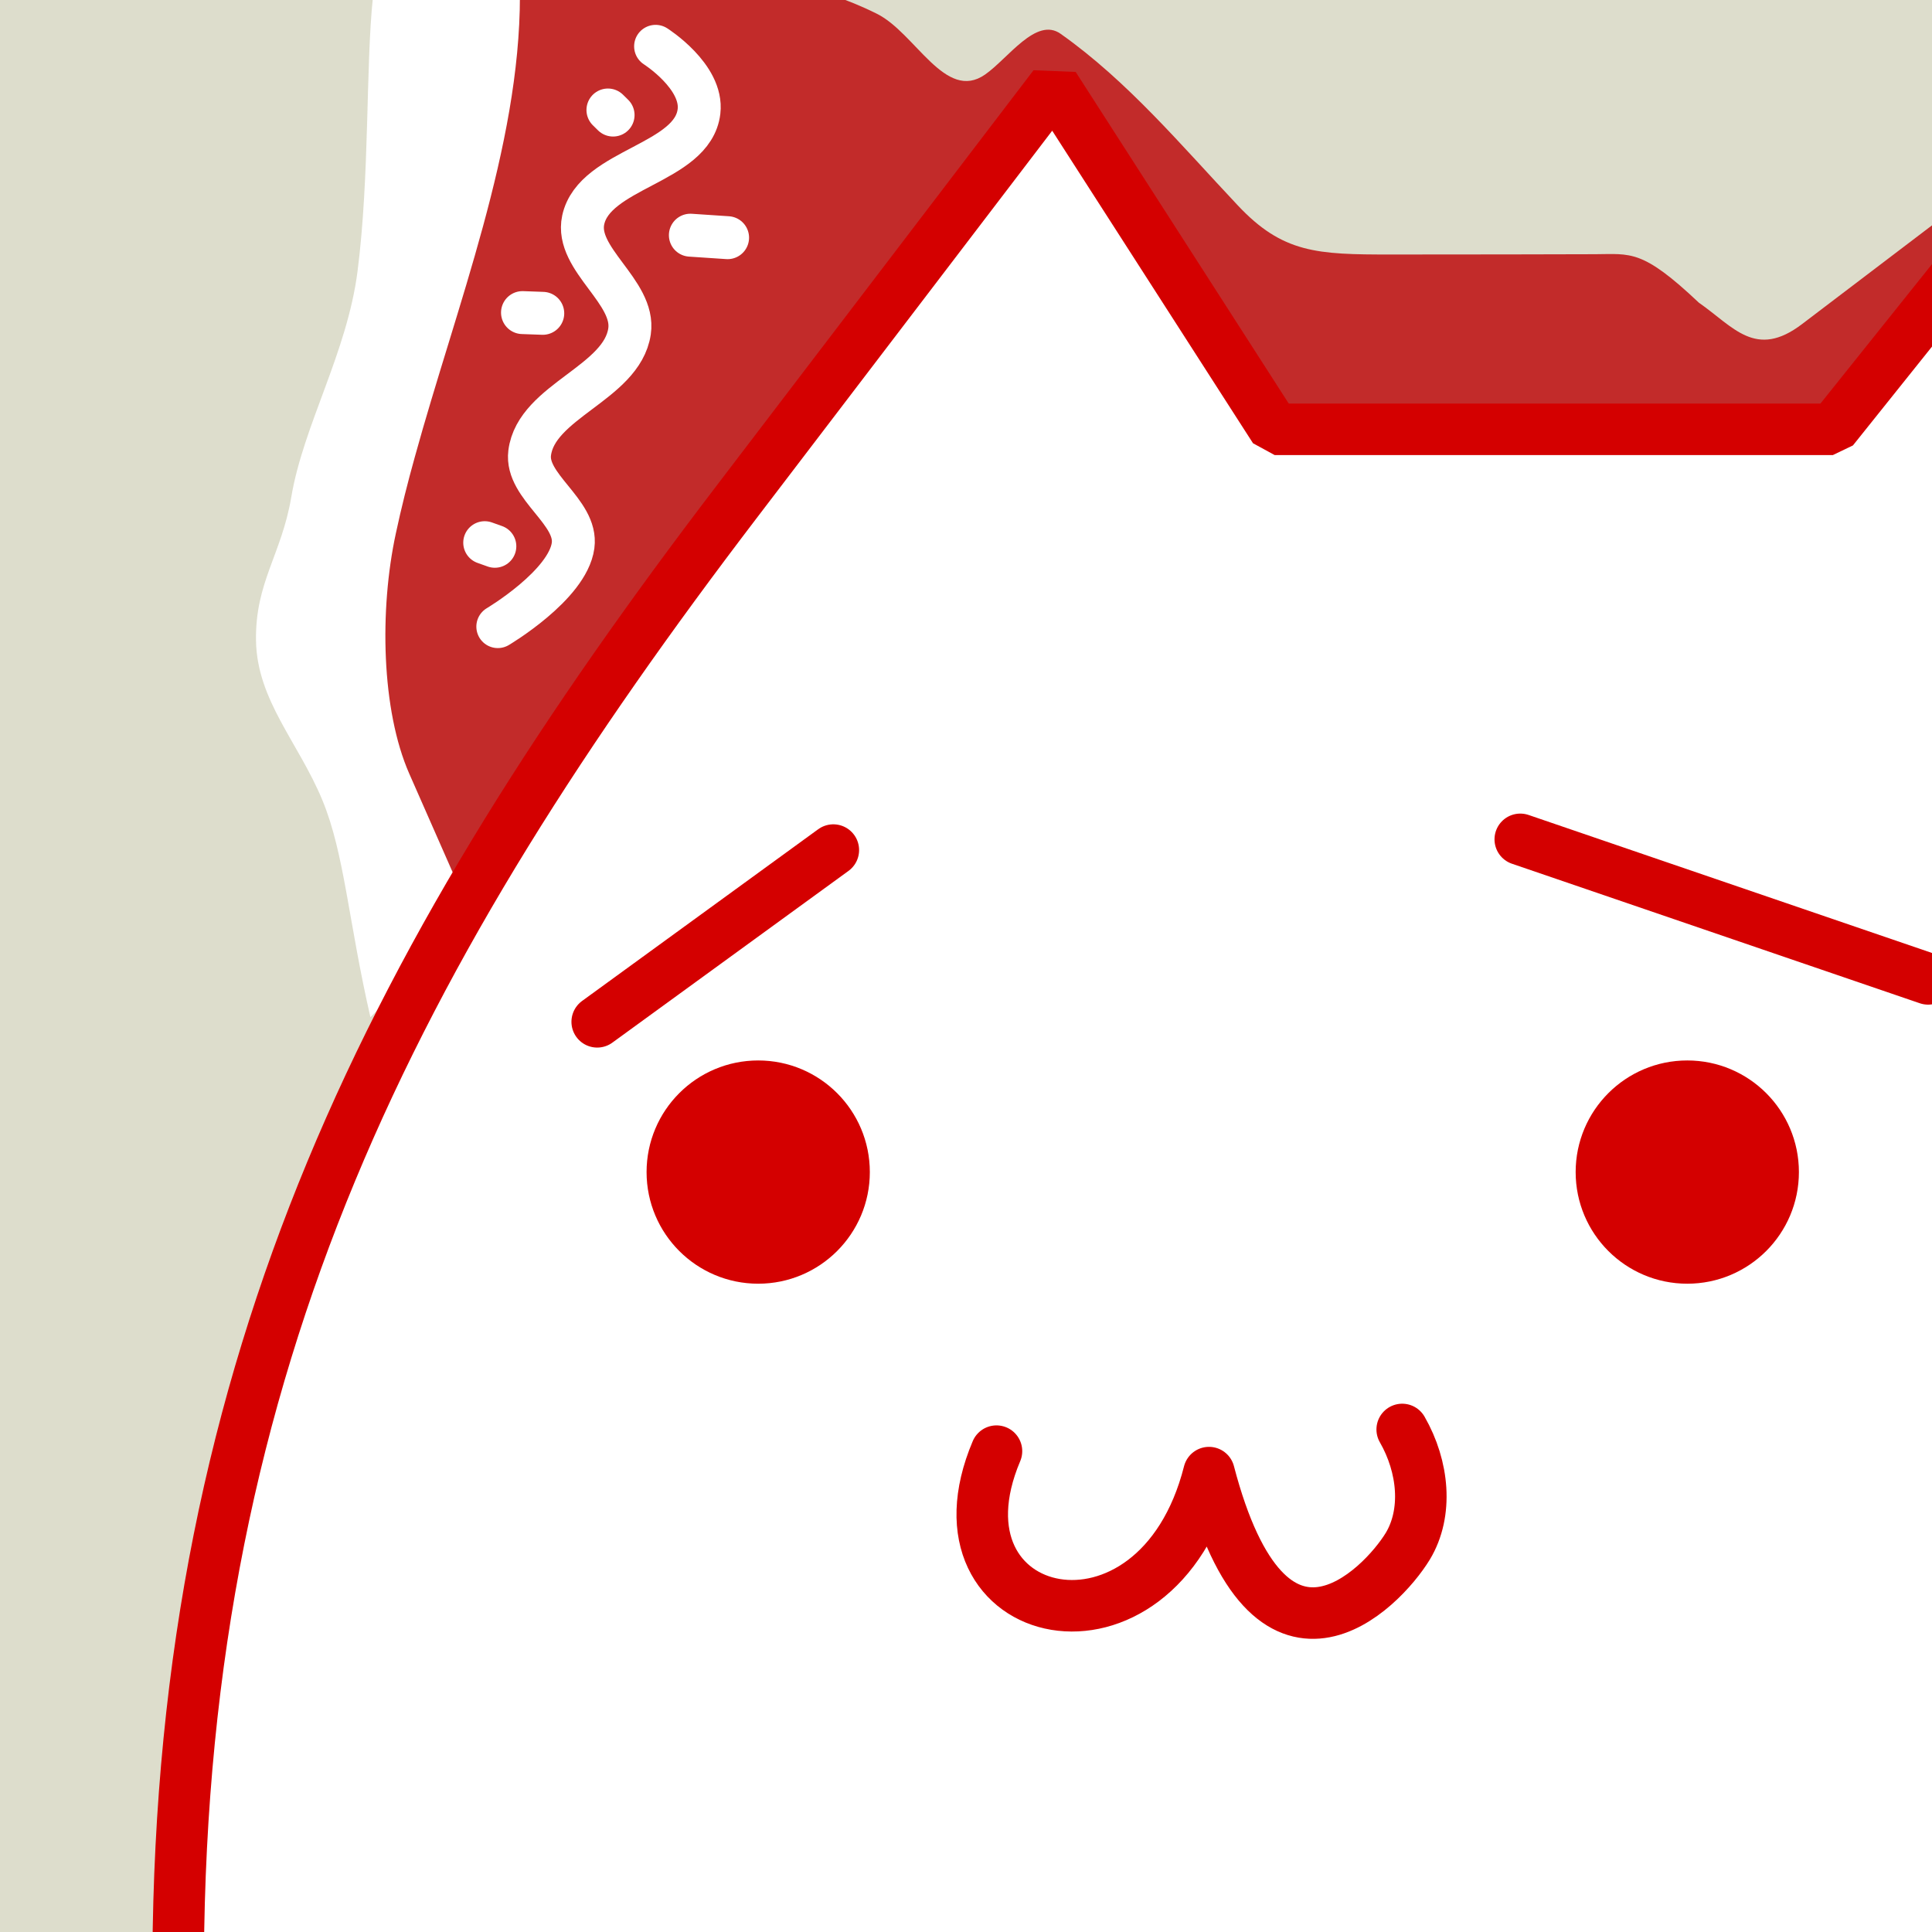<?xml version="1.0" encoding="UTF-8" standalone="no"?>
<svg xmlns:rdf="http://www.w3.org/1999/02/22-rdf-syntax-ns#" xmlns="http://www.w3.org/2000/svg" viewBox="0 0 45 45" height="45" width="45" version="1.1" xmlns:cc="http://creativecommons.org/ns#" xmlns:dc="http://purl.org/dc/elements/1.1/">
	<rect height="46" width="46" y="0" x="0" fill="#ddc"/>
	<path style="color-rendering:auto;text-decoration-color:#000000;color:#000000;isolation:auto;mix-blend-mode:normal;shape-rendering:auto;solid-color:#000000;block-progression:tb;text-decoration-line:none;text-decoration-style:solid;image-rendering:auto;white-space:normal;text-indent:0;text-transform:none" d="m11.15-0.748c-1.374 5.448-3.557 10.89-3.532 16.55 0.058 2.161 1.192 4.801 3.181 6.034 0.785 0.115 1.548-0.396 2.321-0.562l34.13-10.93c0.67-0.398 0.12-1.275 0.14-1.898-0.25-1.293-0.54-3.076-0.89-4.337l-4.53 3.442c-1.08 0.819-1.59 0.063-2.4-0.501-1.32-1.247-1.58-1.133-2.42-1.129-0.623 0.003-3.028 0.007-4.755 0.007-1.72 0.001-2.52-0.03-3.57-1.15-1.32-1.401-2.56-2.887-4.12-3.99-0.57-0.405-1.22 0.571-1.76 0.948-0.93 0.648-1.62-0.967-2.52-1.415-2.83-1.416-5.96-0.799-8.9-1.45-0.185 0.048-0.33 0.204-0.382 0.385z" fill-opacity=".941" fill-rule="evenodd" fill="#c02020"/>
	<path d="m8.685-0.049c-0.168 1.592-0.073 4.15-0.357 6.366-0.244 1.901-1.26 3.58-1.544 5.263-0.227 1.341-0.844 1.986-0.821 3.344 0.024 1.388 0.99 2.372 1.544 3.709 0.517 1.247 0.605 2.811 1.121 5.061l2.332-2.43-1.426-3.24c-0.652-1.48-0.699-3.82-0.314-5.6 0.126-0.59 0.275-1.18 0.439-1.77 0.971-3.527 2.451-7.226 2.451-10.75-1.07-0.53-2.423-0.463-3.425 0.051z" fill-rule="evenodd" fill="#fff"/>
	<g stroke-linejoin="round" style="" stroke="#fff" stroke-linecap="round" stroke-width="1px" fill="none">
		<path d="m16.08 5.478 0.867 0.058"/>
		<path d="m14.28 2.68-0.12-0.118"/>
		<path d="m12.17 7.281 0.472 0.017"/>
		<path d="m11.29 12.64 0.236 0.084"/>
		<path d="m15.27 1.079s1.108 0.703 1.011 1.517c-0.146 1.223-2.437 1.324-2.697 2.528-0.197 0.916 1.216 1.669 1.079 2.595-0.179 1.208-2.174 1.62-2.326 2.831-0.099 0.788 1.118 1.37 1.011 2.157-0.126 0.924-1.753 1.888-1.753 1.888"/>
	</g>
	<g stroke-linejoin="round" transform="translate(3.8)" stroke="#d40000" stroke-linecap="round" stroke-width="1.2" fill="none">
		<path stroke-linejoin="bevel" d="m0.35 45.6c0.075-14 5.09-23.53 13-33.9 7.4-9.7 7.4-9.7 7.4-9.7l5.14 8h13l6-7.5c7.784 8.48 19.5 28.44 19 43.1z" stroke-linecap="butt" fill="#fff"/>
		<path d="m10.11 23.8 5.5-4"/>
		<path d="m31.61 19.55 9.5 3.25"/>
		<path d="m19.41 33.8c-1.717 4.056 3.734 5.297 4.95 0.5 1.414 5.407 4.024 2.71 4.63 1.715 0.47-0.78 0.37-1.85-0.13-2.72"/>
		<circle cy="27.3" cx="13.86" r="2" fill="#d40000"/>
		<circle cy="27.3" cx="35.5" r="2" fill="#d40000"/>
	</g>
</svg>
